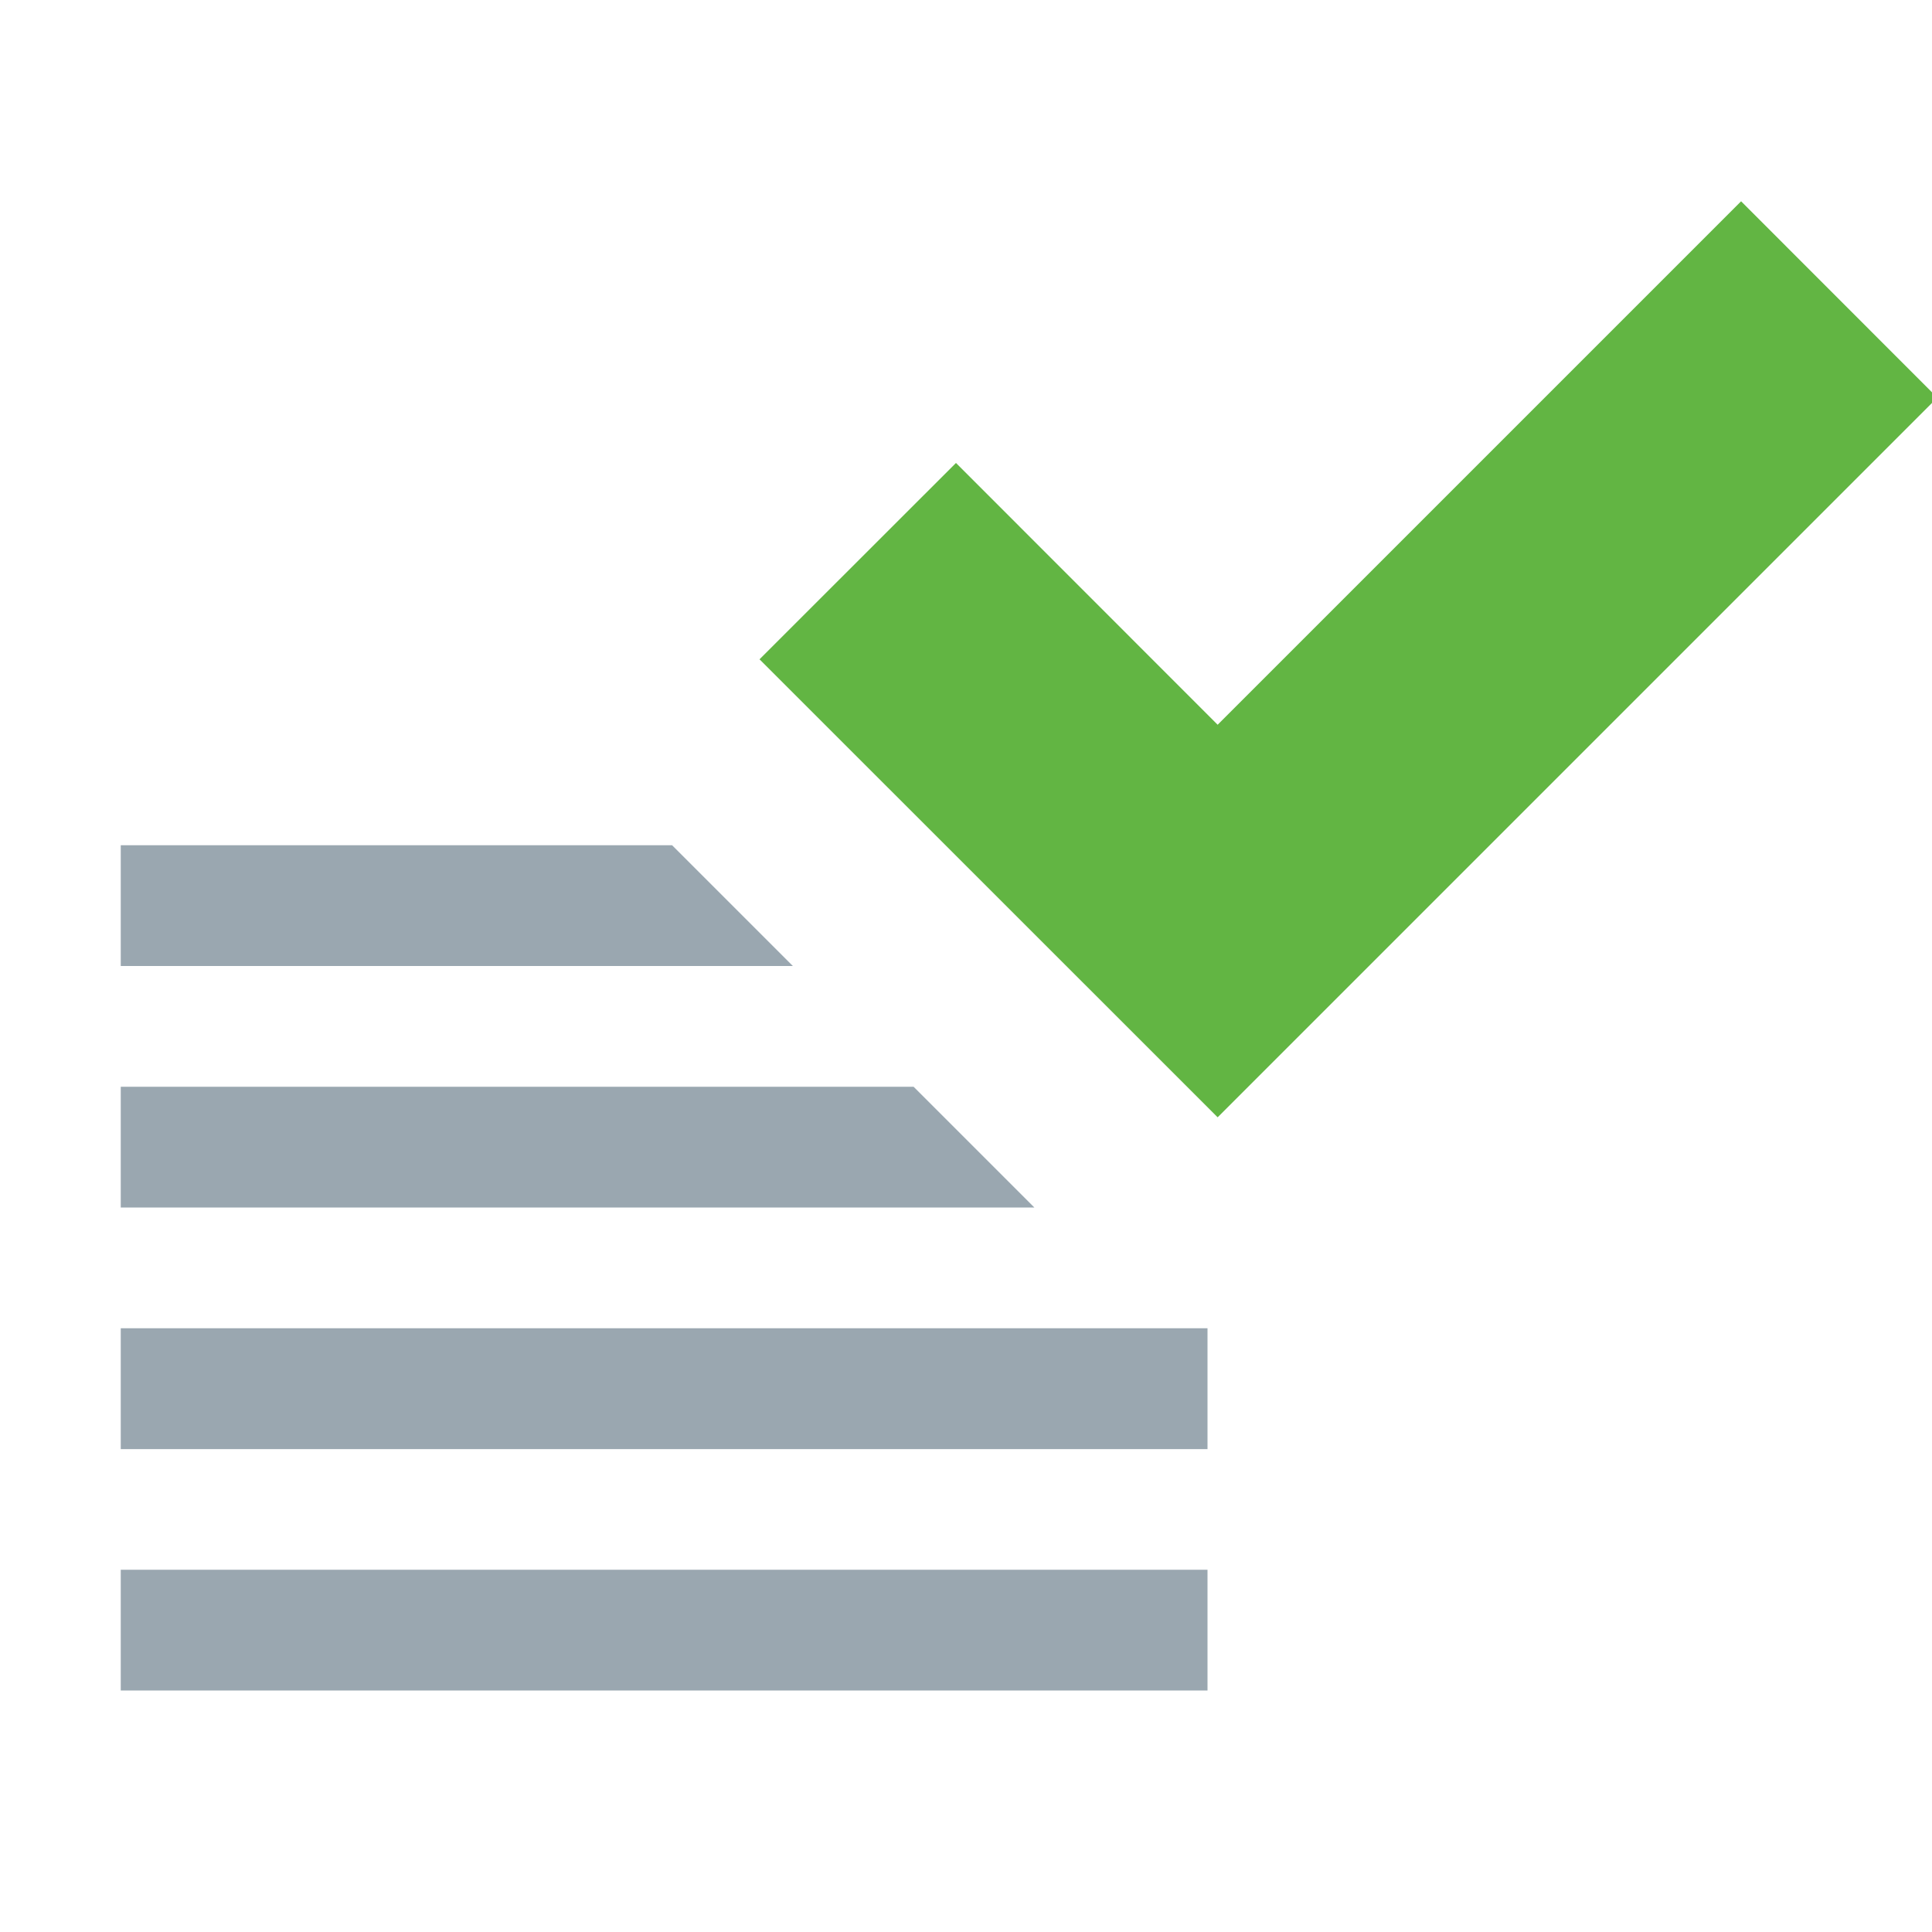 <svg xmlns="http://www.w3.org/2000/svg" width="16" height="16" viewBox="0 0 16 16"><rect id="frame" width="16" height="16" fill="none"/><g fill="none" fill-rule="evenodd"><path fill="#9AA7B0" d="M9.398 11H1v1.001h9V11z"/><path fill="#9AA7B0" d="M1 14h9v-1H1z"/><path fill="#9AA7B0" d="M5.566 7l1 1H1V7h4.566zm2 2l1 1H1V9h6.566z"/><path fill="#62B543" d="M10.084 9.253l5.96-5.96-1.625-1.626-4.335 4.335-2.167-2.168L6.29 5.46z"/></g></svg>